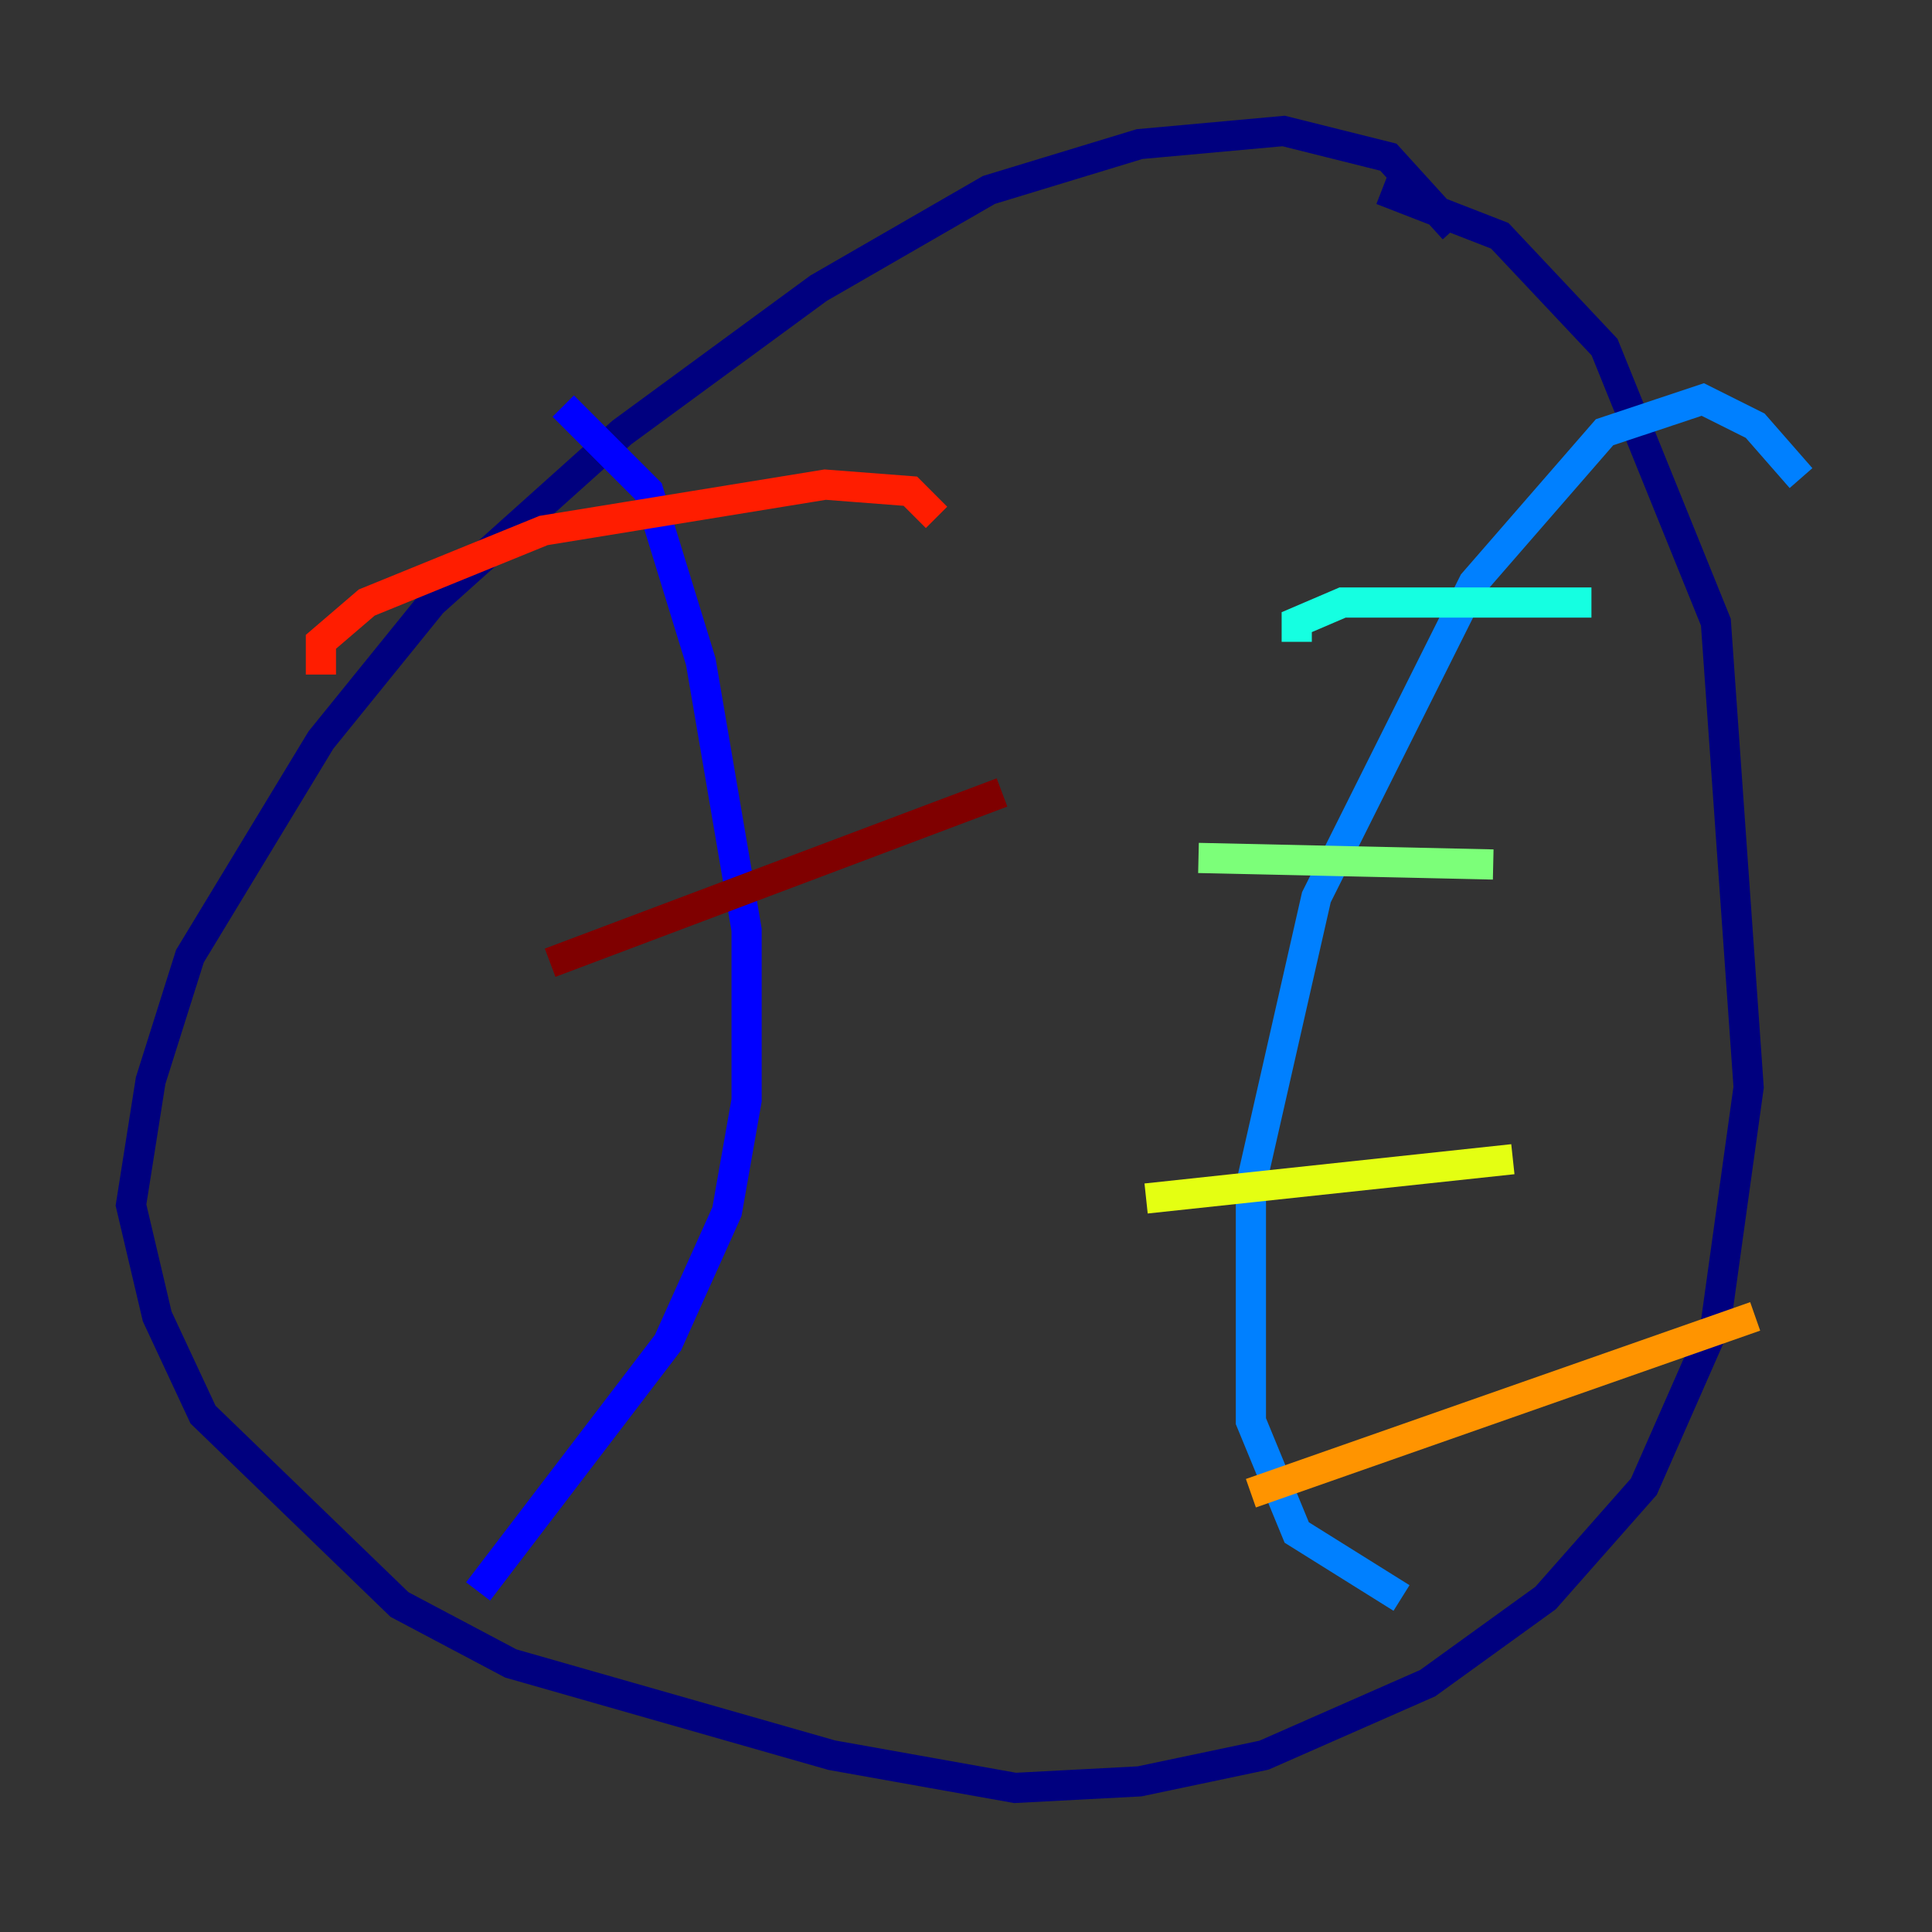 <?xml version="1.0" encoding="utf-8" ?>
<svg baseProfile="tiny" height="128" version="1.2" viewBox="0,0,128,128" width="128" xmlns="http://www.w3.org/2000/svg" xmlns:ev="http://www.w3.org/2001/xml-events" xmlns:xlink="http://www.w3.org/1999/xlink"><rect x="0" y="0" width="128" height="128" fill="#333333" stroke="none"/><defs /><polyline fill="none" points="96.325,15.186 91.986,10.414 85.044,8.678 75.498,9.546 65.519,12.583 54.237,19.091 41.22,28.637 28.637,39.919 21.261,49.031 12.583,63.349 9.98,71.593 8.678,79.837 10.414,87.214 13.451,93.722 26.468,106.305 33.844,110.21 55.105,116.285 67.254,118.454 75.498,118.02 83.742,116.285 94.59,111.512 102.4,105.871 108.909,98.495 113.681,87.647 115.851,72.027 113.681,41.22 106.305,22.997 99.363,15.62 91.552,12.583" stroke="#00007f" stroke-width="2" /><polyline fill="none" points="37.315,26.902 42.956,32.542 46.427,43.824 49.464,61.614 49.464,72.895 48.163,80.271 44.258,88.949 31.675,105.437" stroke="#0000ff" stroke-width="2" /><polyline fill="none" points="119.322,31.675 116.285,28.203 112.814,26.468 106.305,28.637 97.627,38.617 87.214,59.444 82.875,78.536 82.875,94.156 85.912,101.532 92.854,105.871" stroke="#0080ff" stroke-width="2" /><polyline fill="none" points="85.912,42.522 85.912,41.22 88.949,39.919 105.437,39.919" stroke="#15ffe1" stroke-width="2" /><polyline fill="none" points="79.403,56.841 98.929,57.275" stroke="#7cff79" stroke-width="2" /><polyline fill="none" points="75.932,79.403 100.231,76.8" stroke="#e4ff12" stroke-width="2" /><polyline fill="none" points="82.875,98.929 116.285,87.214" stroke="#ff9400" stroke-width="2" /><polyline fill="none" points="21.261,44.691 21.261,42.522 24.298,39.919 36.014,35.146 54.671,32.108 60.312,32.542 62.047,34.278" stroke="#ff1d00" stroke-width="2" /><polyline fill="none" points="36.447,63.783 66.386,52.502" stroke="#7f0000" stroke-width="2" /></svg>